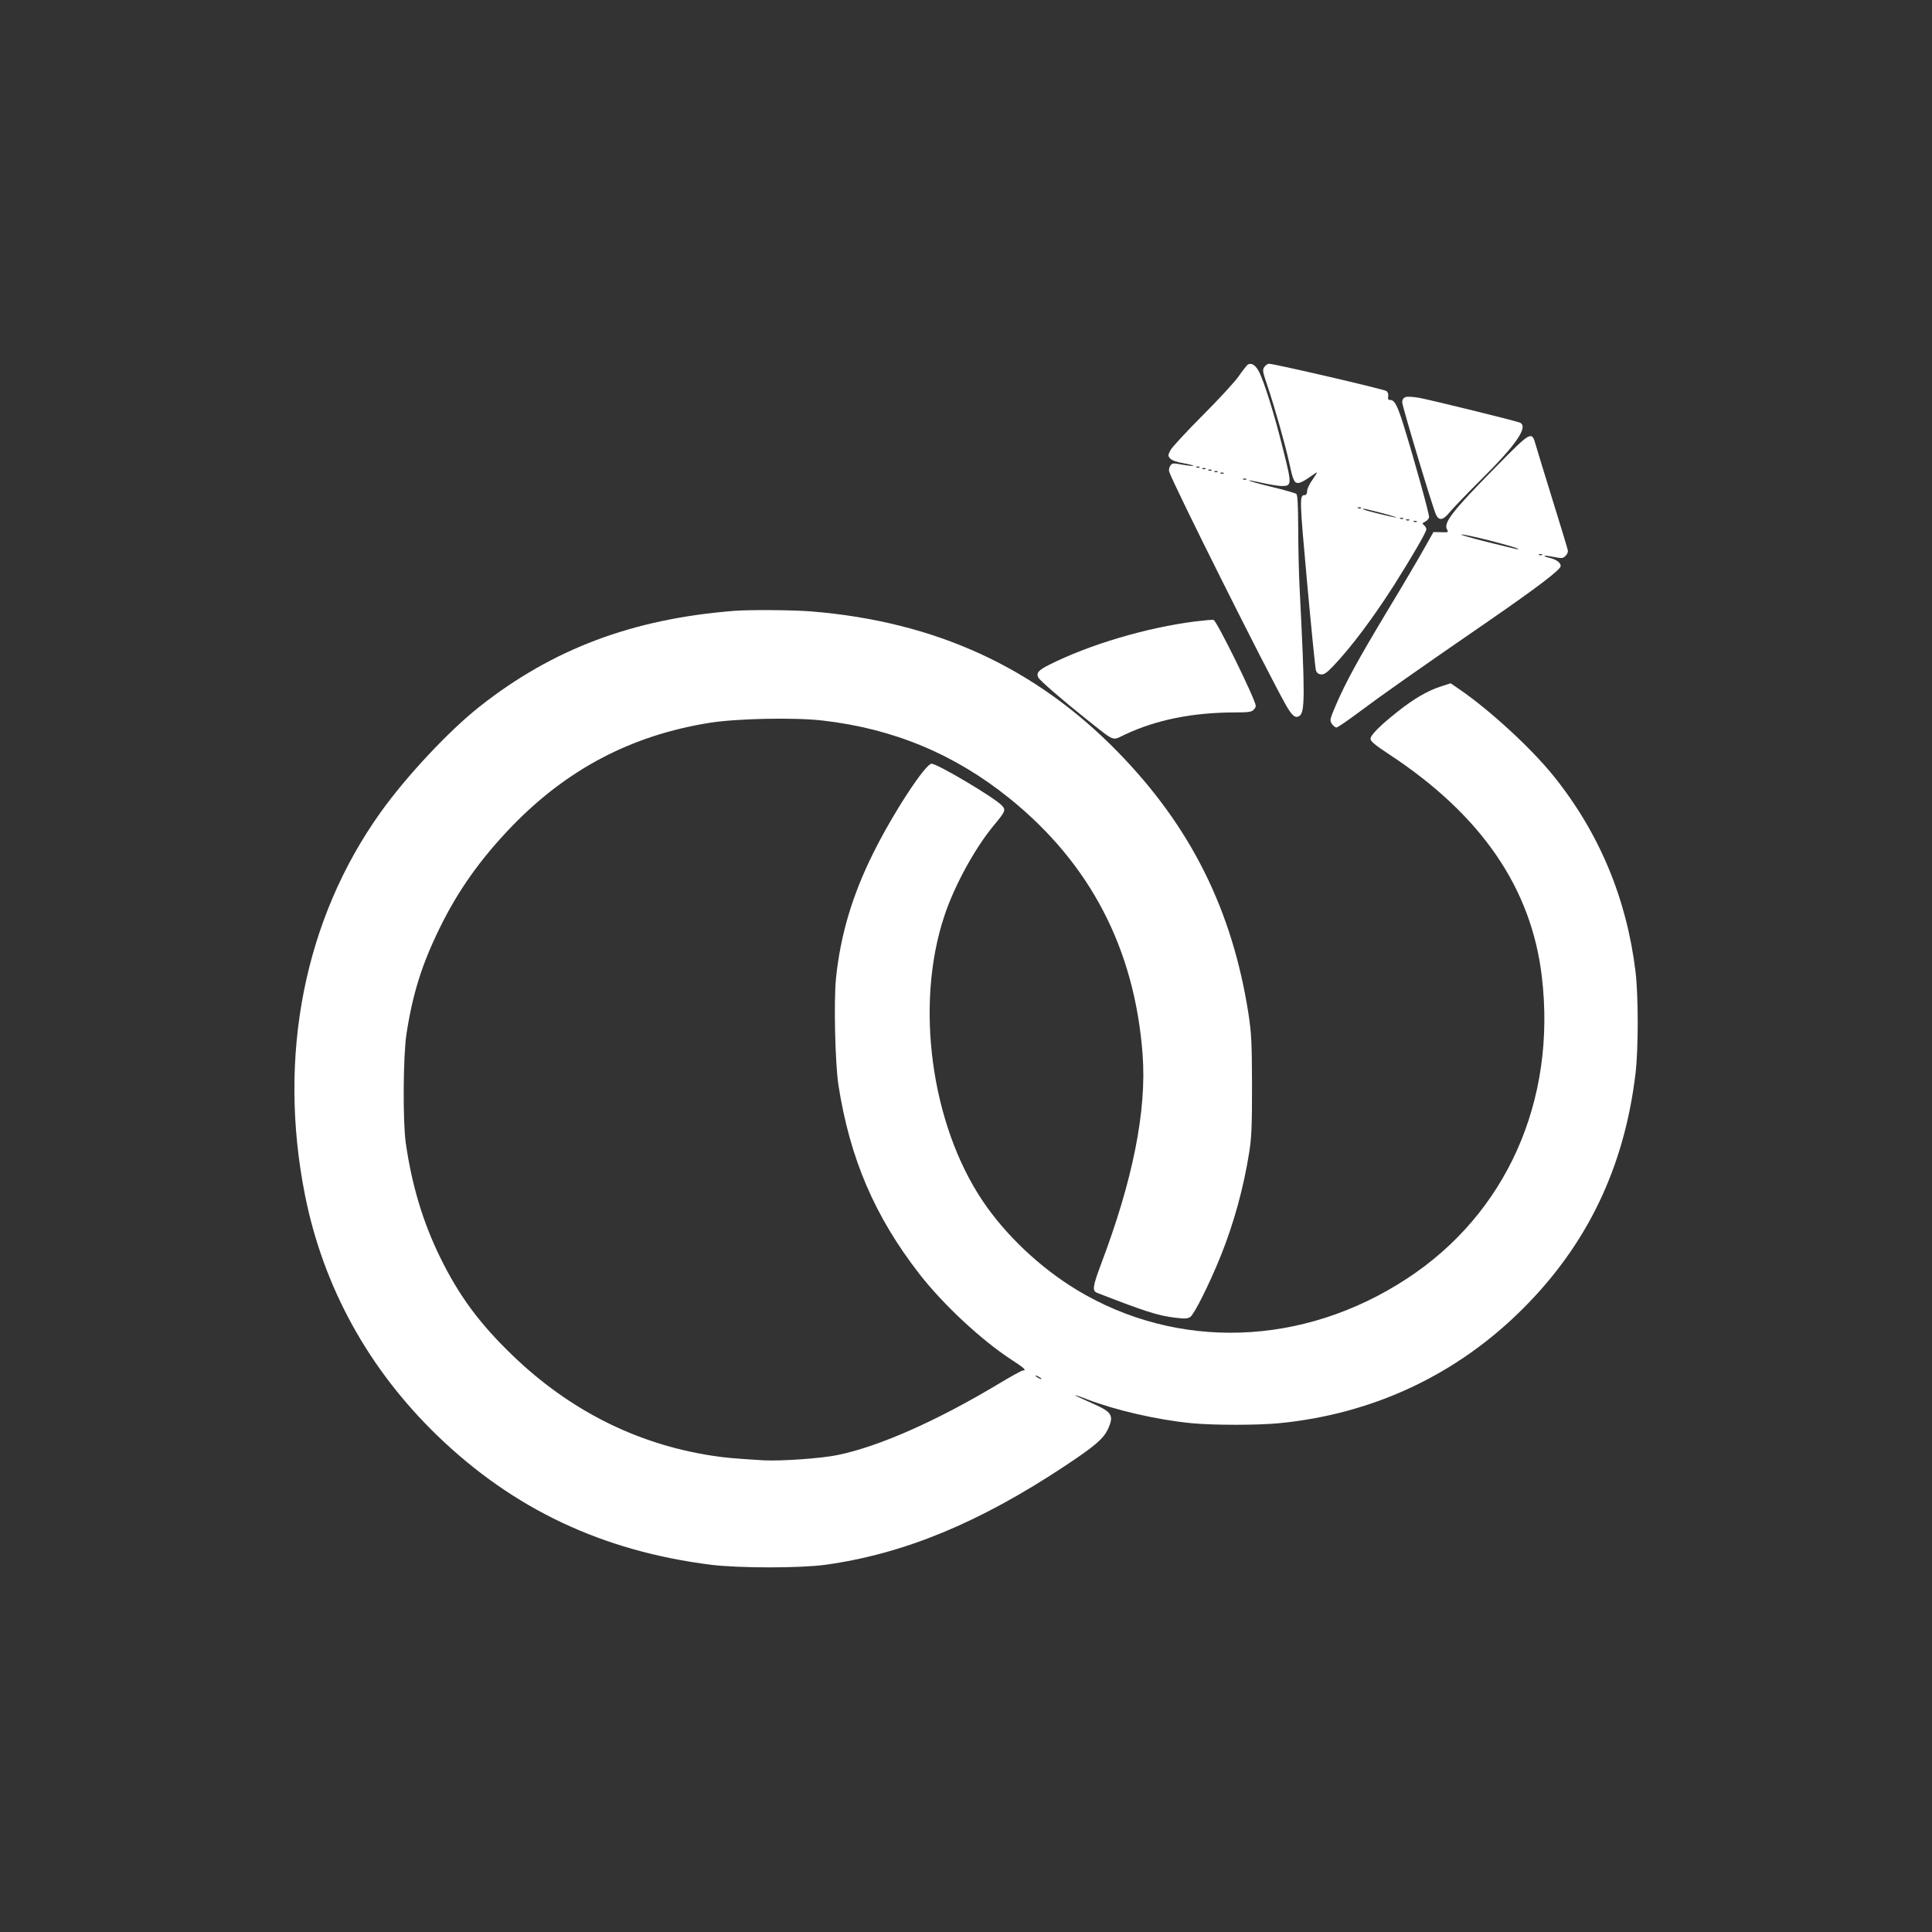 <svg version="1.0" xmlns="http://www.w3.org/2000/svg" viewBox="0 0 1280 1280"><rect x="0" y="0" width="1280" height="1280" fill="#333333" stroke="none"/><g fill="white"><path d="M826.5 241.7c-.6.5-3.3 3.9-6 7.8-2.7 3.8-13.5 15.5-24 26-10.4 10.4-19.9 20.7-21 22.7-1.8 3.5-1.8 3.8-.2 5.6 1.1 1.2 4.4 2.4 8.8 3.1 3.9.7 6.8 1.5 6.6 1.7-.3.3-3.5-.1-7.2-.7-6.3-1.2-6.8-1.2-8.1.6-.8 1.1-1.1 2.8-.8 3.9 2.5 8.1 65 132.9 77.5 155 4 6.9 6.1 8.6 8.7 7 3.8-2.5 3.9-12.6.2-85.4-.5-9.6-.9-27.2-.9-39.1-.1-16.1-.4-21.9-1.3-22.7-.7-.5-8.2-2.7-16.6-4.7-16.4-4-20.4-5.8-5.6-2.5 4.9 1.1 10.5 2 12.5 2 6.8 0 6.9-.8 1-24.2-5.8-23.4-12.9-46.2-16.4-52.3-2.2-3.9-5-5.4-7.2-3.8zm-31.8 67.9c-.3.3-1.2.4-1.9.1-.8-.3-.5-.6.6-.6 1.1-.1 1.7.2 1.3.5zm4 1c-.3.3-1.2.4-1.9.1-.8-.3-.5-.6.6-.6 1.1-.1 1.7.2 1.3.5zm4 1c-.3.3-1.2.4-1.9.1-.8-.3-.5-.6.6-.6 1.1-.1 1.7.2 1.3.5zm4 1c-.3.3-1.2.4-1.9.1-.8-.3-.5-.6.6-.6 1.1-.1 1.7.2 1.3.5zm4 1c-.3.3-1.2.4-1.9.1-.8-.3-.5-.6.6-.6 1.1-.1 1.7.2 1.3.5zm15 4c-.3.3-1.2.4-1.9.1-.8-.3-.5-.6.6-.6 1.1-.1 1.7.2 1.3.5z"></path><path d="M837.7 243.1c-1.4 1.9-1.2 3.1 1.9 12.2 4.8 14.1 11.9 39.3 14.4 50.7 2.6 12.1 3.4 14 6.1 14 1.2 0 4.4-1.6 7-3.5 2.7-1.9 5.1-3.5 5.4-3.5.3 0-1.1 2.2-3 4.9-1.9 2.6-3.5 6-3.5 7.5s-.6 2.6-1.4 2.6c-3.8 0-3.7 1.5 1.4 58.1 2.8 30.5 5.4 56.5 5.8 57.9.5 1.7 1.6 2.6 3.3 2.8 2.1.2 3.8-.9 8.2-5.5 11.9-12.5 26.3-31.7 40.4-53.8 11.7-18.5 21.3-35 21.3-36.8 0-.8-.7-2-1.5-2.7-1.4-1.1-1.3-1.4.7-2.4 1.3-.6 2.4-1.9 2.6-2.9.3-1.7-9.7-37.8-16.8-60.7-4.2-13.5-6.1-17-8.9-17-1.4 0-1.7-.6-1.4-2.3.3-1.4-.2-2.9-1.1-3.6-1.5-1.2-73.9-18-77.8-18.1-.9 0-2.3.9-3.1 2.1zm64 93.5c-.3.3-1.2.4-1.9.1-.8-.3-.5-.6.6-.6 1.1-.1 1.7.2 1.3.5zm13.8 3.3c6.1 1.6 10.4 3 9.7 3-1.5.1-21.5-4.8-22.1-5.5-.8-.8 1.5-.3 12.4 2.5zm14.2 3.7c-.3.3-1.2.4-1.9.1-.8-.3-.5-.6.6-.6 1.1-.1 1.7.2 1.3.5zm4 1c-.3.3-1.2.4-1.9.1-.8-.3-.5-.6.6-.6 1.1-.1 1.7.2 1.3.5zm5 1c-.3.3-1.2.4-1.9.1-.8-.3-.5-.6.6-.6 1.1-.1 1.7.2 1.3.5zM931.2 263.1c-1.5.6-2.2 1.7-2.2 3.4 0 2.6 20.3 70.2 22.4 74.5 2 4.2 4.8 3.7 9.1-1.7 2.2-2.6 11.6-12.5 21-21.8 23.3-23.1 31.2-34.8 25.5-37.5-2.1-1-58.1-14.8-66.6-16.4-4-.7-7.9-1-9.2-.5zM990.9 309.5c-29 29.4-34.9 37.1-32.1 41.5 1 1.6.6 1.8-4 1.6l-5.1-.1-6.5 11.5c-3.5 6.3-14.4 24.8-24.2 41-19.4 32.3-27.6 47.3-34 62.3-4 9.3-4.1 9.9-2.6 12.3.9 1.3 2.3 2.4 3 2.4.8 0 8.1-5 16.2-11.1 14.2-10.6 36.6-26.4 84.4-59.3 32.7-22.6 48-34.2 48-36.6 0-2.3-3.1-4.5-7.8-5.5-1.8-.4-3.1-.9-2.9-1.2.3-.3 3.1.1 6.2.7 5.1 1 5.9 1 7.6-.6 1.2-1.1 1.9-2.7 1.6-3.9-.2-1.1-4.7-16-10-33-5.3-17.1-10.3-33.5-11.2-36.6-2.7-9.6-2.9-9.5-26.6 14.6zm-4.7 48.4c14.3 3.7 21.6 5.9 19.3 6-.5 0-9.8-2.2-20.5-4.9s-18.3-4.9-16.8-4.9c1.5-.1 9.6 1.7 18 3.8zm35.5 9.7c-.3.3-1.2.4-1.9.1-.8-.3-.5-.6.6-.6 1.1-.1 1.7.2 1.3.5z"></path><path d="M486.5 404.7c-67.4 5.3-120.3 25.2-168.7 63.4-20.3 16-48.4 46-65.5 69.9-50.7 70.8-68.6 161.6-50.2 254 12.2 60.8 41.9 114.8 87.5 159 50.5 48.8 109.4 76.6 181.4 85.7 19 2.3 59 2.3 76 0 52-7.3 101.3-27.6 158.3-65.3 20.2-13.4 25.8-18.2 28.8-24.7 4.1-9.1 2.7-11.2-11-17.2-6.1-2.7-11-5-10.8-5.1.2-.2 3.8 1 8 2.7 18.7 7.2 46.4 13.6 69.1 15.8 14.1 1.4 44.1 1.4 58.2 0 62.3-6.1 117.7-32.2 161.4-75.9 42.8-42.8 67.2-93.8 74.6-156 1.9-16.4 1.9-50.7 0-67.1-5.9-48.7-24.1-92.3-54.4-129.9-14.9-18.5-42.4-43.7-62.4-57.4l-5.7-3.9-6.8 2.2c-8.4 2.7-17.8 8.2-28 16.3-12 9.5-18.3 15.8-18.3 18.3 0 1.6 2.9 4.1 12.7 10.5 60.8 40.1 93.9 88.4 100.8 147 9.8 82.4-23.6 157.2-89.5 200.2-68.7 45-152.1 47.7-218.9 7.2-24.3-14.8-46.9-36.2-62.1-58.8-34.2-51-44.9-129.9-25.4-188.6 6.7-20.3 20.4-45.3 33.1-60.5 7.4-8.9 7.8-9.9 5.1-12.8-4.8-5.2-42.7-27.7-46.6-27.7-4.1 0-25.5 32.7-38.6 59.1-13.9 27.9-21.7 54.1-24.7 82.7-1.6 15.2-.6 57.1 1.6 71.2 7.6 48.7 24.1 87 53.6 125 15.7 20.2 40.9 43.7 60.8 56.7 8.8 5.7 10.5 7.3 7.7 7.3-.7 0-7.8 3.9-15.6 8.6-41.3 24.8-79.7 41.8-107.1 47.4-11 2.3-37.8 4.1-49 3.5-20.8-1.3-25.2-1.7-34.4-3.1-49.8-7.7-94.2-30.1-131.9-66.4-22-21.2-35.5-39.5-48.1-65.2-11.3-23.1-18.7-47.7-22.7-75.8-2-14.7-1.7-57.6.5-72 4.1-26.6 10.2-46 21.7-69.5 12.1-25 27.2-46.3 48-67.9 36.7-38 79.3-60.4 131-68.7 18-2.9 56.6-3.7 75.2-1.5 46.9 5.4 87.4 22.3 123.7 51.6 53.4 43.1 82.8 99.5 88.1 169.5 2.8 37-6.4 83.3-27.6 139.2-5.4 14.5-5.9 17.5-2.6 18.8 31.3 12.2 40.2 15.1 51.6 16.5 6.6.8 8.4.7 10.2-.5 2.6-1.7 12.7-21.9 20.2-40.5 8.6-21.4 15.2-45.2 18.9-69 1.5-9.4 1.8-17.4 1.8-44-.1-28.6-.4-34.2-2.3-47-10.7-69-38.3-124.4-86.6-173.8-54.6-56-120.9-86.4-202.9-93.1-11.6-1-41.3-1.2-51.2-.4zM690 913.6c0 .2-.9 0-2-.6s-2-1.3-2-1.6c0-.2.9 0 2 .6s2 1.3 2 1.6z"></path><path d="M792 411.7c-32.4 4.1-70.2 15.3-97 28.8-7 3.5-8.6 5.4-7.1 8.4 1.2 2.1 15.7 14.7 32.4 28 18.8 14.9 16.3 13.9 24.9 9.8 20.8-9.8 45-14.7 73.4-14.7 8 0 10.6-.3 11.8-1.6.9-.8 1.6-2.1 1.6-2.7-.1-4-25.8-56.4-28-57-.8-.2-6.2.3-12 1z"></path></g></svg>
